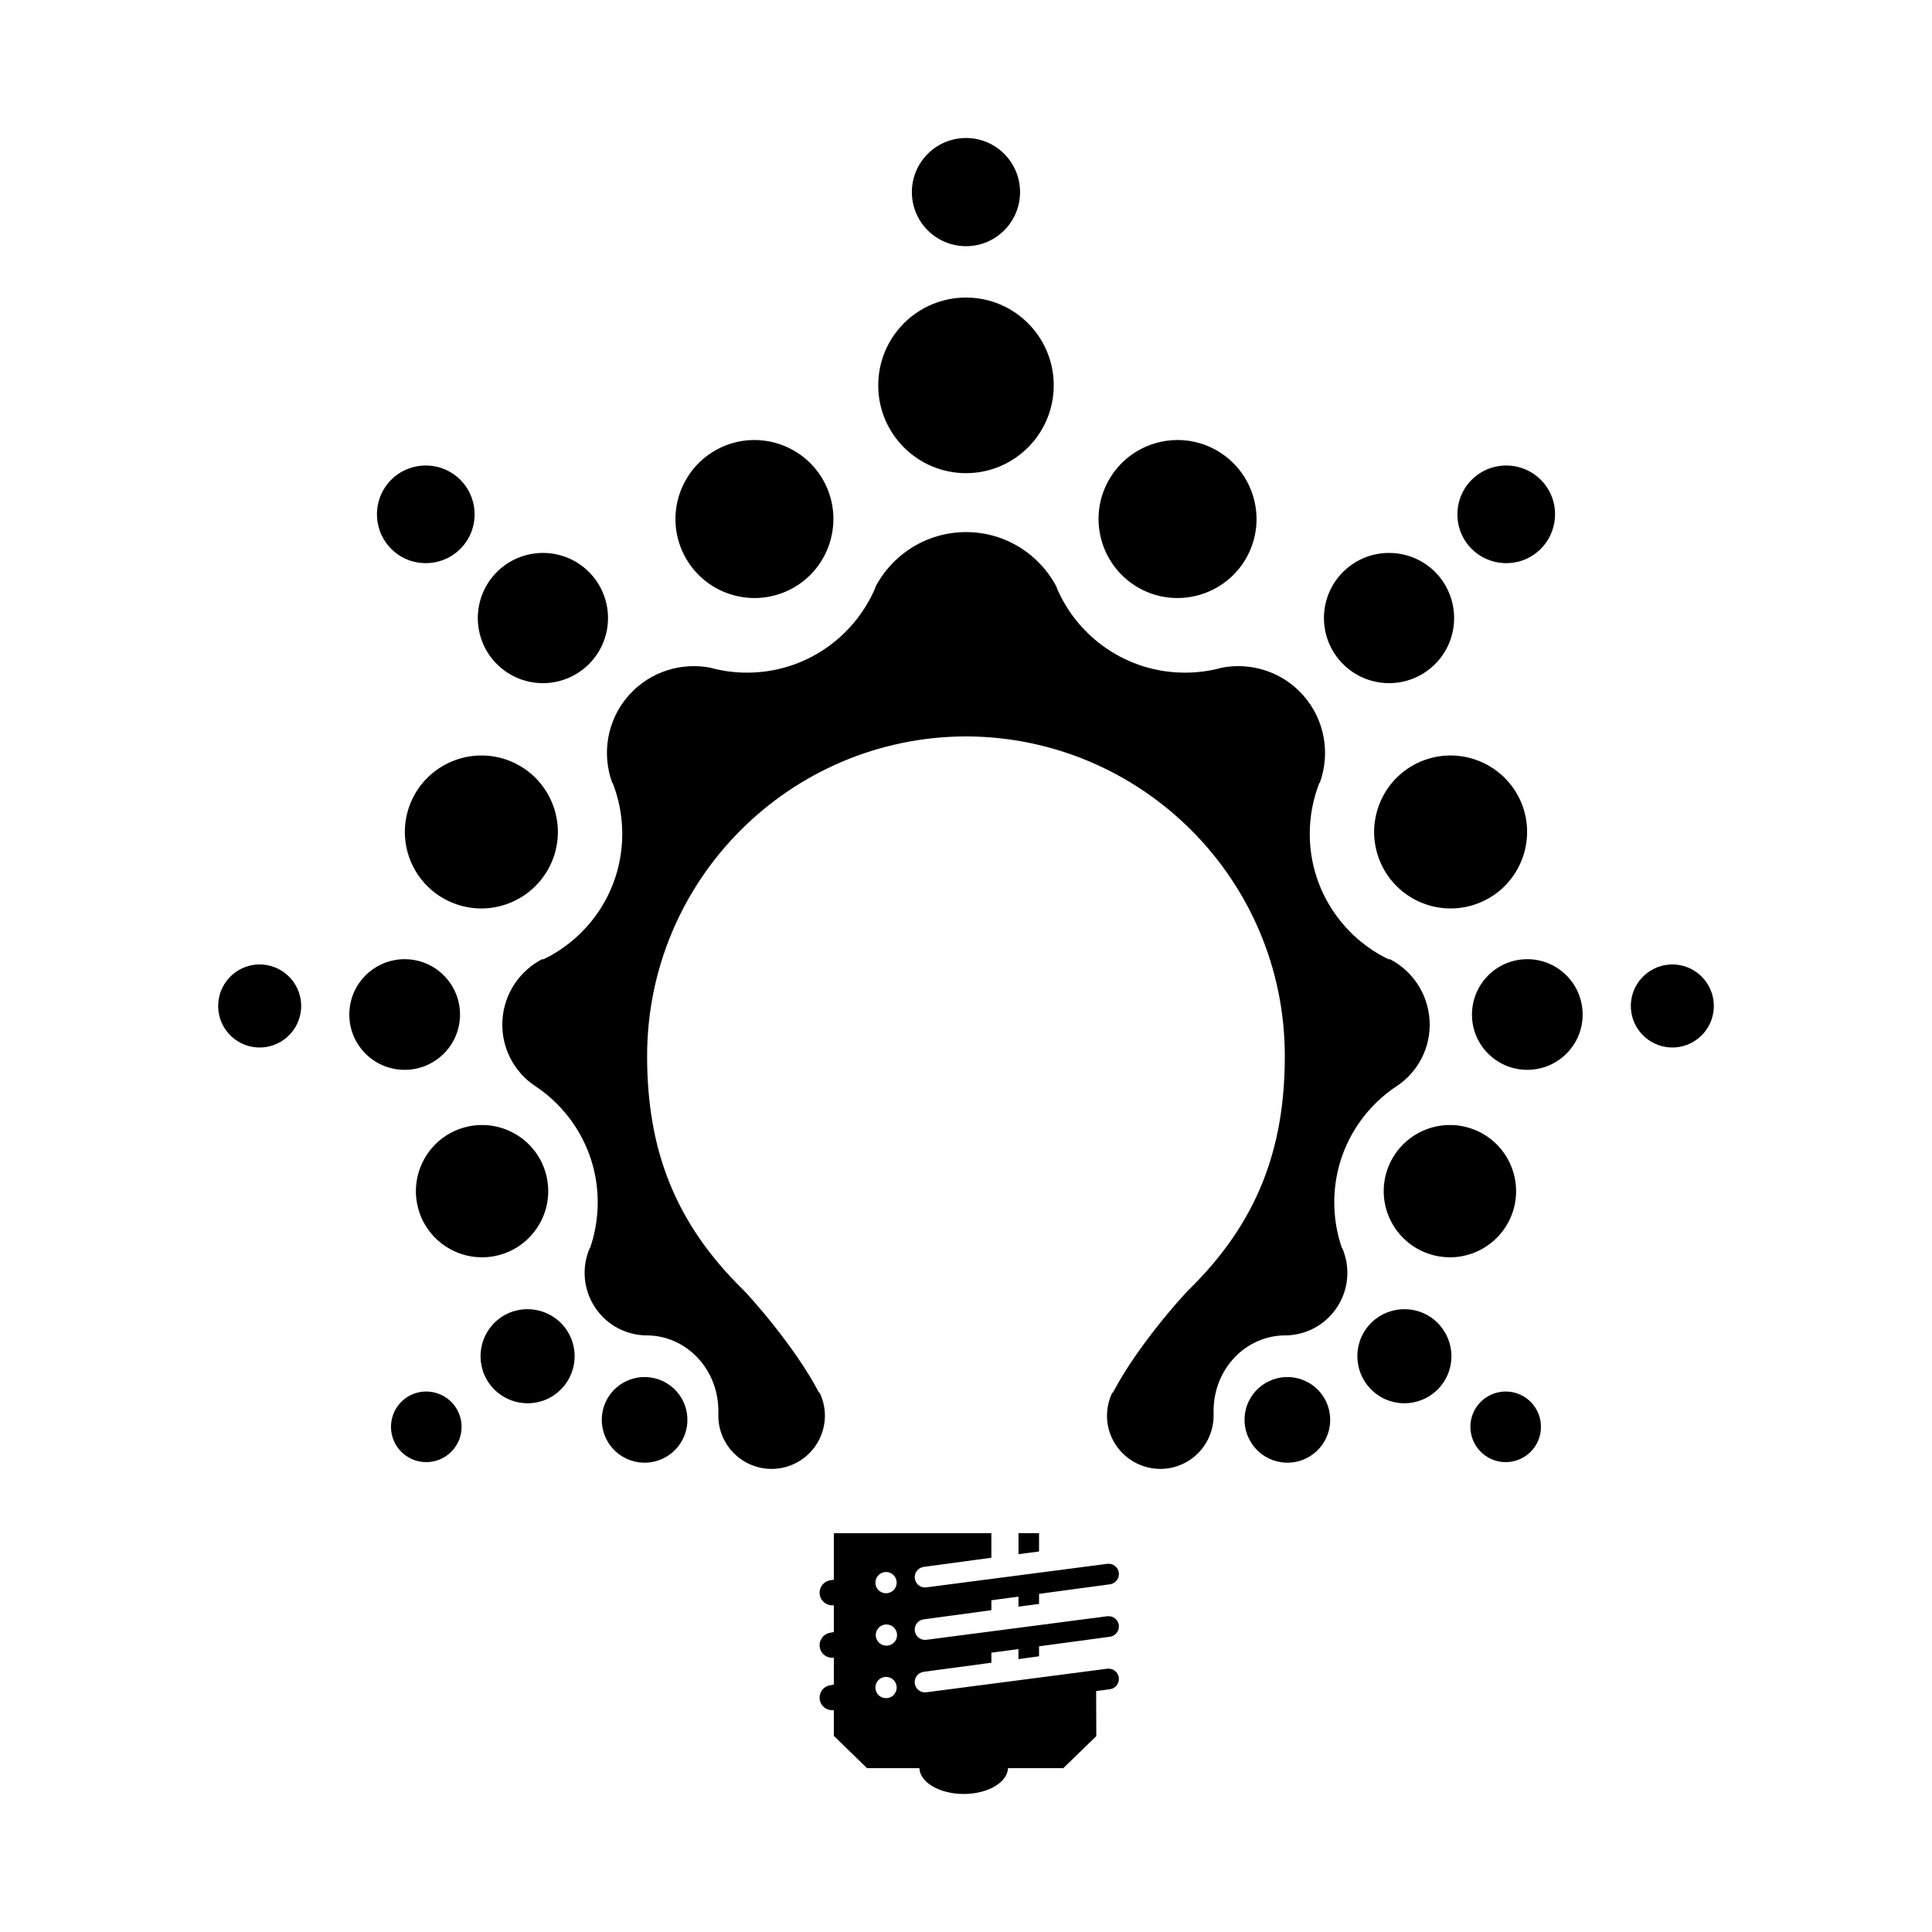 <?xml version="1.0" encoding="utf-8"?>
<!-- Generator: Adobe Illustrator 15.1.0, SVG Export Plug-In . SVG Version: 6.00 Build 0)  -->
<!DOCTYPE svg PUBLIC "-//W3C//DTD SVG 1.1//EN" "http://www.w3.org/Graphics/SVG/1.1/DTD/svg11.dtd">
<svg version="1.1" id="Layer_1" xmlns="http://www.w3.org/2000/svg" xmlns:xlink="http://www.w3.org/1999/xlink" x="0px" y="0px"
	 width="140px" height="140px" viewBox="-20 -20 140 140" enable-background="new -20 -20 140 140" xml:space="preserve">
<g>
	<path d="M22.479,21.261c1.946,1.733,2.119,4.715,0.386,6.66c-1.728,1.945-4.71,2.123-6.658,0.391
		c-1.948-1.729-2.121-4.714-0.39-6.663C17.549,19.706,20.532,19.525,22.479,21.261z"/>
	<path d="M13.206,14.628c1.459,1.296,1.593,3.534,0.292,4.995c-1.3,1.46-3.536,1.591-4.997,0.294
		c-1.46-1.304-1.59-3.541-0.293-5.001C9.505,13.458,11.743,13.326,13.206,14.628z"/>
	<path d="M9.562,49.514c2.21,0.129,3.897,2.034,3.765,4.24c-0.127,2.208-2.031,3.896-4.243,3.763
		C6.878,57.39,5.19,55.495,5.32,53.287C5.449,51.069,7.348,49.382,9.562,49.514z"/>
	<path d="M-1.008,49.892c1.658,0.1,2.927,1.525,2.829,3.186c-0.103,1.652-1.523,2.919-3.184,2.824
		c-1.659-0.101-2.923-1.526-2.823-3.181C-4.088,51.062-2.662,49.792-1.008,49.892z"/>
	<path d="M16.281,75.476c1.542-1.071,3.667-0.691,4.746,0.849c1.078,1.548,0.698,3.67-0.846,4.749
		c-1.543,1.078-3.67,0.696-4.748-0.847C14.359,78.685,14.735,76.56,16.281,75.476z"/>
	<path d="M9.425,81.291c1.162-0.804,2.758-0.517,3.564,0.639c0.807,1.157,0.525,2.754-0.636,3.561
		c-1.161,0.808-2.754,0.526-3.563-0.633C7.984,83.695,8.271,82.101,9.425,81.291z"/>
	<path d="M39.684,14.847c1.521,2.771,0.512,6.252-2.252,7.781c-2.768,1.521-6.249,0.512-7.775-2.254
		c-1.525-2.769-0.515-6.252,2.254-7.78C34.677,11.074,38.155,12.08,39.684,14.847z"/>
	<path d="M16.777,35.077c2.875,1.047,4.359,4.229,3.316,7.104c-1.056,2.875-4.229,4.364-7.11,3.313
		c-2.876-1.045-4.354-4.224-3.312-7.102C10.721,35.519,13.9,34.037,16.777,35.077z"/>
	<path d="M13.61,61.709c2.546-0.73,5.205,0.744,5.931,3.285c0.729,2.547-0.747,5.201-3.29,5.929
		c-2.545,0.73-5.202-0.747-5.928-3.287C9.596,65.093,11.068,62.437,13.61,61.709z"/>
	<path d="M24.046,81.291c0.882-1.467,2.788-1.946,4.261-1.063c1.468,0.877,1.948,2.79,1.064,4.254
		c-0.883,1.475-2.791,1.949-4.257,1.069C23.641,84.67,23.17,82.764,24.046,81.291z"/>
	<path d="M50.003,1.562c-3.519,0-6.363,2.849-6.363,6.362c0,3.51,2.844,6.363,6.363,6.363c3.507,0,6.354-2.853,6.354-6.363
		C56.359,4.411,53.51,1.562,50.003,1.562z"/>
	<path d="M50.003-10c-2.168,0-3.925,1.758-3.925,3.92c0,2.165,1.757,3.92,3.925,3.92c2.163,0,3.914-1.756,3.914-3.92
		C53.917-8.242,52.166-10,50.003-10z"/>
	<path d="M77.519,21.261c-1.947,1.733-2.118,4.715-0.386,6.66c1.729,1.945,4.712,2.123,6.657,0.391
		c1.949-1.729,2.117-4.714,0.392-6.663C82.453,19.706,79.465,19.525,77.519,21.261z"/>
	<path d="M86.794,14.628c-1.458,1.296-1.592,3.534-0.295,4.995c1.307,1.46,3.546,1.591,4.999,0.294
		c1.461-1.304,1.593-3.541,0.294-5.001C90.491,13.458,88.256,13.326,86.794,14.628z"/>
	<path d="M90.437,49.514c-2.208,0.129-3.894,2.034-3.766,4.24c0.126,2.208,2.03,3.896,4.236,3.763
		c2.212-0.127,3.899-2.021,3.771-4.229C94.548,51.069,92.652,49.382,90.437,49.514z"/>
	<path d="M101.005,49.892c-1.652,0.1-2.924,1.525-2.824,3.186c0.1,1.652,1.521,2.919,3.182,2.824
		c1.658-0.101,2.92-1.526,2.824-3.181C104.088,51.062,102.663,49.792,101.005,49.892z"/>
	<path d="M83.714,75.476c-1.538-1.071-3.667-0.691-4.744,0.849c-1.075,1.548-0.693,3.67,0.848,4.749
		c1.544,1.078,3.669,0.696,4.745-0.847C85.64,78.685,85.263,76.56,83.714,75.476z"/>
	<path d="M90.568,81.291c-1.157-0.804-2.751-0.517-3.561,0.639c-0.803,1.157-0.518,2.754,0.637,3.561
		c1.157,0.808,2.753,0.526,3.562-0.633C92.011,83.695,91.727,82.101,90.568,81.291z"/>
	<path d="M60.316,14.847c-1.527,2.771-0.513,6.252,2.251,7.781c2.769,1.521,6.248,0.512,7.777-2.254
		c1.523-2.769,0.513-6.252-2.257-7.78C65.322,11.074,61.841,12.08,60.316,14.847z"/>
	<path d="M83.221,35.077c-2.875,1.047-4.356,4.229-3.313,7.104c1.047,2.875,4.226,4.364,7.107,3.313
		c2.87-1.045,4.354-4.224,3.313-7.102C89.278,35.519,86.098,34.037,83.221,35.077z"/>
	<path d="M86.391,61.709c-2.548-0.73-5.202,0.744-5.936,3.285c-0.729,2.547,0.747,5.201,3.295,5.929
		c2.544,0.73,5.193-0.747,5.928-3.287C90.401,65.093,88.934,62.437,86.391,61.709z"/>
	<path d="M75.951,81.291c-0.882-1.467-2.791-1.946-4.261-1.063c-1.47,0.877-1.95,2.79-1.06,4.254
		c0.879,1.475,2.789,1.949,4.254,1.069C76.354,84.67,76.828,82.764,75.951,81.291z"/>
	<path d="M49.996,18.556c0.007,0,0.007,0,0.007,0l0,0H49.996z"/>
	<path d="M83.591,53.936c-0.115-1.959-1.27-3.61-2.9-4.445l-0.035,0.04c-3.397-1.623-5.746-5.093-5.746-9.106
		c0-1.308,0.248-2.548,0.696-3.695l0.026,0.008c0.775-2.105,0.389-4.567-1.201-6.358c-1.547-1.743-3.851-2.42-5.982-1.98
		l0.013,0.005c-0.833,0.221-1.697,0.337-2.597,0.337c-4.187,0-7.783-2.551-9.306-6.188l0.014-0.003
		c-1.234-2.377-3.719-3.994-6.567-3.994c-2.861,0-5.346,1.618-6.58,3.994l0.018,0.003c-1.531,3.637-5.122,6.188-9.307,6.188
		c-0.894,0-1.768-0.118-2.594-0.337l0.015-0.005c-2.131-0.44-4.435,0.237-5.991,1.98c-1.592,1.793-1.974,4.253-1.198,6.358
		l0.023-0.008c0.451,1.147,0.699,2.39,0.699,3.695c0,4.013-2.342,7.483-5.745,9.106l-0.034-0.04
		c-1.631,0.834-2.786,2.485-2.904,4.445c-0.117,1.973,0.853,3.766,2.396,4.779h0.001c2.713,1.809,4.507,4.898,4.507,8.407
		c0,1.168-0.197,2.293-0.564,3.341l-0.008-0.036c-0.607,1.392-0.493,3.064,0.44,4.402c0.865,1.25,2.252,1.92,3.661,1.942v-0.004
		c2.891,0,5.19,2.433,5.213,5.423c0,0.161,0.007,0.109,0,0.26c-0.061,1.66,0.971,3.232,2.629,3.793
		c2.026,0.675,4.215-0.413,4.892-2.439c0.328-0.973,0.239-1.98-0.161-2.842l-0.08-0.073c-1.742-3.324-4.947-6.892-5.48-7.425
		c-4.999-4.892-6.962-10.244-6.962-16.931c0-12.774,10.341-23.131,23.109-23.171c12.766,0.042,23.101,10.397,23.101,23.171
		c0,6.687-1.965,12.039-6.96,16.931c-0.534,0.534-3.742,4.101-5.482,7.425l-0.084,0.073c-0.395,0.861-0.487,1.869-0.161,2.842
		c0.683,2.023,2.868,3.112,4.896,2.439c1.658-0.561,2.685-2.133,2.631-3.793c-0.01-0.15,0-0.099,0-0.26
		c0.023-2.99,2.32-5.423,5.209-5.423v0.004c1.414-0.022,2.8-0.692,3.667-1.942c0.938-1.338,1.047-3.01,0.44-4.402l-0.008,0.034
		c-0.367-1.046-0.563-2.171-0.563-3.341c0-3.509,1.79-6.598,4.509-8.406h0.002C82.737,57.699,83.712,55.908,83.591,53.936z"/>
	<path d="M55.293,100.021v-0.724l5.137-0.692c0.412-0.057,0.697-0.436,0.646-0.844c-0.058-0.407-0.433-0.694-0.846-0.641
		l-13.096,1.706c-0.411,0.056-0.786-0.231-0.843-0.642c-0.055-0.408,0.233-0.786,0.642-0.84l4.906-0.663v-0.72l1.963-0.263v0.727
		l1.491-0.199v-0.729l5.137-0.692c0.412-0.057,0.697-0.436,0.646-0.841c-0.058-0.412-0.433-0.697-0.846-0.642l-13.096,1.704
		c-0.411,0.059-0.786-0.227-0.843-0.64c-0.055-0.405,0.233-0.785,0.642-0.843l4.906-0.664v-1.784L40.423,91.1v3.367l-0.241,0.042
		c-0.499,0.074-0.847,0.528-0.782,1.031c0.065,0.493,0.523,0.845,1.023,0.784v1.94l-0.241,0.047
		c-0.499,0.072-0.847,0.532-0.782,1.028c0.066,0.499,0.523,0.85,1.023,0.78v1.953l-0.241,0.043
		c-0.499,0.065-0.847,0.527-0.782,1.026c0.066,0.497,0.523,0.845,1.023,0.778v0.003v1.863l2.407,2.344h3.792
		c0.044,1.037,1.469,1.869,3.213,1.869c1.746,0,3.163-0.832,3.211-1.869h4.002l2.394-2.322l-0.011-3.266l0.999-0.133
		c0.412-0.057,0.697-0.436,0.644-0.842c-0.056-0.412-0.431-0.698-0.844-0.643v-0.002l-13.098,1.707
		c-0.411,0.059-0.786-0.229-0.843-0.636c-0.054-0.416,0.233-0.789,0.643-0.847l4.907-0.659v-0.725l1.963-0.262v0.727L55.293,100.021
		z M44.206,93.912c0.425,0,0.771,0.347,0.771,0.772c0,0.423-0.345,0.769-0.771,0.769c-0.427,0-0.772-0.342-0.772-0.769
		C43.435,94.259,43.779,93.912,44.206,93.912z M44.206,103.057c-0.427,0-0.772-0.343-0.772-0.773c0-0.424,0.346-0.771,0.772-0.771
		c0.425,0,0.771,0.348,0.771,0.771C44.978,102.714,44.633,103.057,44.206,103.057z M44.234,99.252c-0.425,0-0.773-0.342-0.773-0.767
		c0-0.427,0.348-0.772,0.773-0.772c0.428,0,0.771,0.346,0.771,0.772C45.006,98.909,44.662,99.252,44.234,99.252z"/>
	<polygon points="55.293,91.097 53.803,91.097 53.803,92.62 55.293,92.427 	"/>
</g>
</svg>
